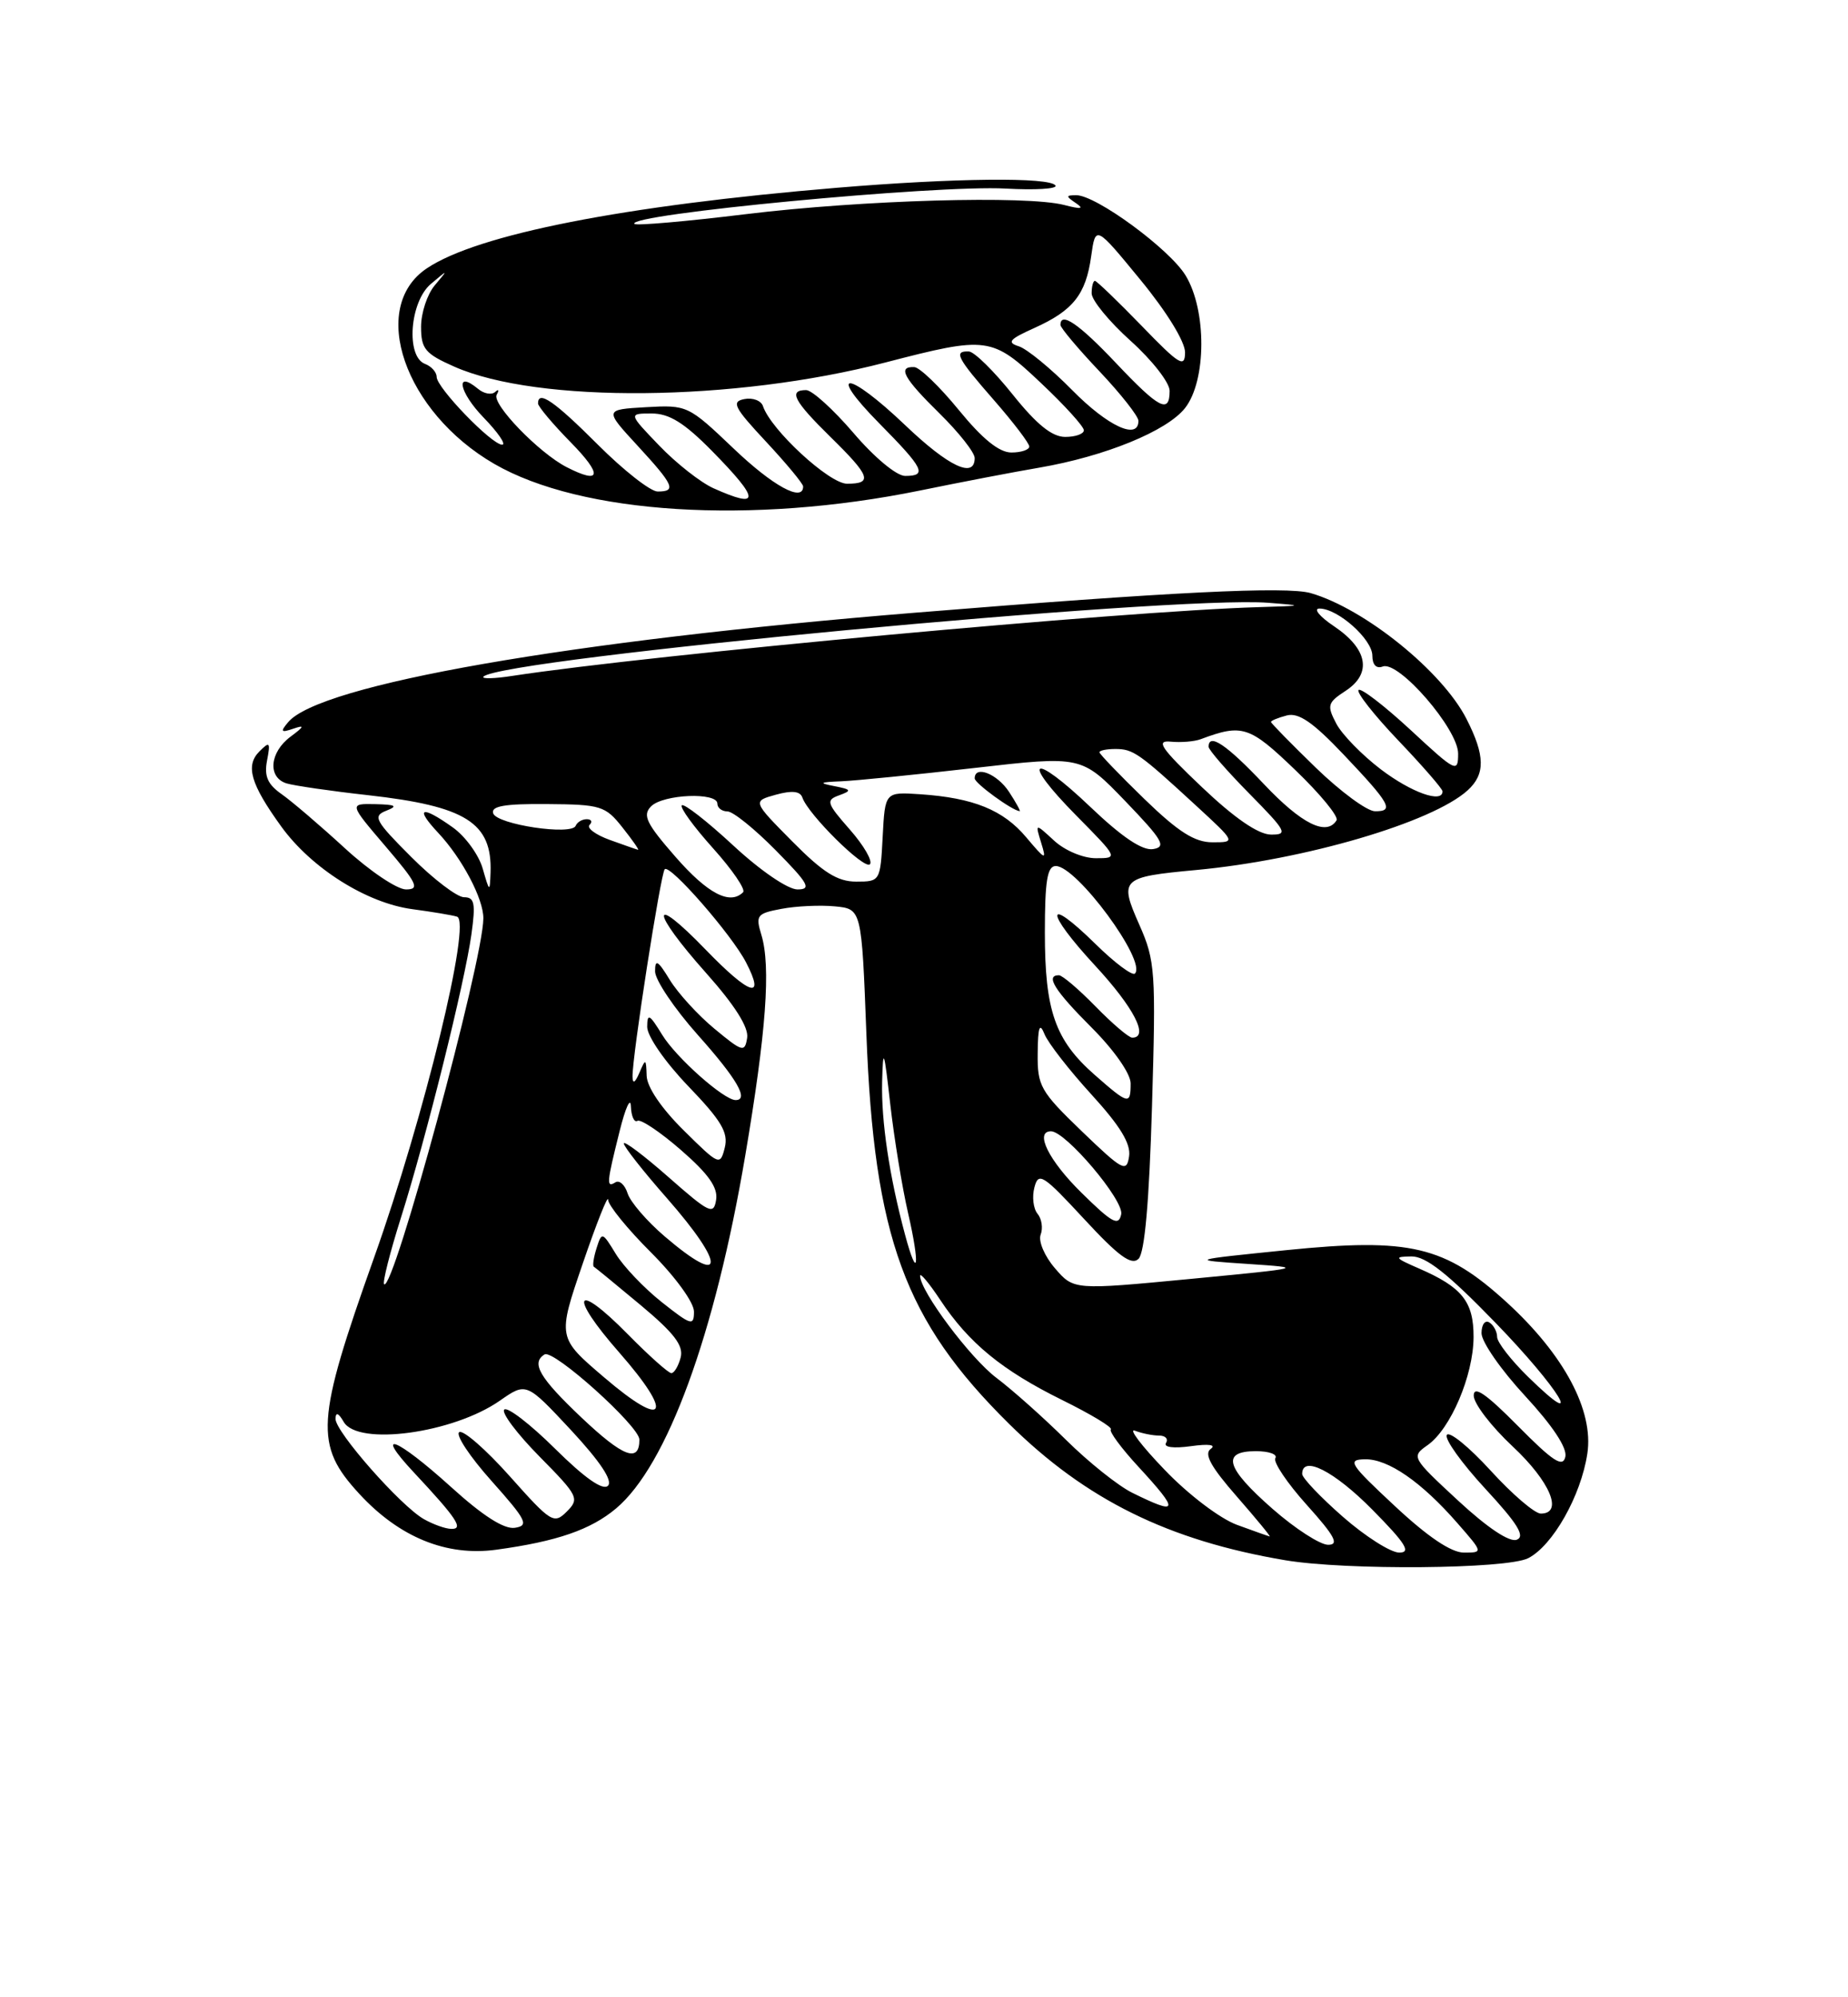 <?xml version="1.0" encoding="UTF-8" standalone="no"?>
<!DOCTYPE svg PUBLIC "-//W3C//DTD SVG 1.1//EN" "http://www.w3.org/Graphics/SVG/1.1/DTD/svg11.dtd" >
<svg xmlns="http://www.w3.org/2000/svg" xmlns:xlink="http://www.w3.org/1999/xlink" version="1.1" viewBox="0 0 237 256">
 <g >
 <path fill="currentColor"
d=" M 195.98 199.72 C 199.13 198.12 202.75 191.73 203.57 186.32 C 204.41 180.81 200.60 173.66 193.24 166.93 C 185.31 159.69 180.85 158.63 165.01 160.23 C 152.50 161.50 152.50 161.50 160.00 162.00 C 167.43 162.50 167.36 162.51 152.60 163.93 C 137.70 165.35 137.70 165.35 135.29 162.55 C 133.96 161.01 133.14 159.08 133.46 158.25 C 133.78 157.42 133.60 156.22 133.06 155.57 C 132.52 154.92 132.34 153.40 132.66 152.19 C 133.18 150.18 133.76 150.55 139.03 156.24 C 143.44 161.01 145.10 162.23 146.01 161.35 C 146.80 160.59 147.38 154.05 147.74 141.82 C 148.25 124.49 148.16 123.15 146.12 118.54 C 143.51 112.64 143.75 112.41 153.42 111.51 C 167.34 110.21 183.66 105.42 188.21 101.31 C 190.51 99.23 190.47 96.84 188.07 92.14 C 184.96 86.04 175.00 78.01 168.09 76.02 C 164.98 75.13 150.21 75.86 117.50 78.52 C 73.09 82.12 40.96 87.73 36.94 92.58 C 35.92 93.80 36.03 93.94 37.61 93.40 C 39.11 92.89 39.04 93.10 37.25 94.43 C 34.57 96.43 34.30 99.65 36.75 100.41 C 37.71 100.70 42.42 101.39 47.20 101.92 C 59.77 103.33 63.13 105.45 62.91 111.83 C 62.82 114.40 62.78 114.38 61.90 111.31 C 61.39 109.55 59.67 107.19 58.08 106.06 C 54.03 103.17 53.15 103.50 56.20 106.75 C 59.27 110.03 62.00 115.20 61.99 117.70 C 61.96 123.22 50.42 165.75 49.26 164.60 C 49.04 164.37 50.01 160.53 51.42 156.07 C 54.65 145.85 59.59 125.99 60.46 119.75 C 61.01 115.78 60.86 115.00 59.51 115.00 C 58.63 115.00 55.58 112.68 52.74 109.84 C 48.09 105.19 47.77 104.60 49.54 103.91 C 51.07 103.31 50.77 103.13 48.13 103.07 C 44.76 103.00 44.76 103.00 49.46 108.50 C 53.51 113.24 53.87 114.00 52.07 114.00 C 50.92 114.00 47.40 111.63 44.24 108.73 C 41.08 105.83 37.43 102.71 36.12 101.79 C 34.32 100.53 33.86 99.49 34.25 97.47 C 34.70 95.12 34.59 94.99 33.28 96.30 C 31.44 98.13 32.13 100.49 36.08 105.95 C 39.95 111.29 47.03 115.75 52.88 116.53 C 55.42 116.87 58.00 117.30 58.61 117.49 C 60.51 118.07 54.41 143.14 47.96 161.23 C 40.50 182.18 40.31 185.21 46.08 191.47 C 51.21 197.04 57.27 199.51 63.65 198.63 C 71.42 197.57 75.76 196.07 79.01 193.34 C 85.54 187.85 91.68 171.10 95.57 148.15 C 98.26 132.29 98.88 123.88 97.64 119.81 C 96.88 117.32 97.07 117.08 100.22 116.49 C 102.10 116.13 105.18 115.99 107.07 116.17 C 110.50 116.50 110.50 116.50 111.11 132.50 C 112.10 158.62 116.00 169.26 129.41 182.50 C 139.26 192.23 149.85 197.45 164.83 199.98 C 172.63 201.29 193.20 201.12 195.98 199.72 Z  M 118.00 62.87 C 123.22 61.80 130.10 60.48 133.29 59.94 C 141.72 58.49 149.66 55.25 151.98 52.30 C 154.73 48.80 154.77 39.77 152.05 35.31 C 149.98 31.91 140.54 24.99 138.01 25.02 C 136.67 25.03 136.67 25.15 138.00 26.05 C 139.07 26.77 138.65 26.84 136.50 26.28 C 131.66 25.02 110.61 25.63 95.65 27.45 C 88.04 28.38 81.61 28.94 81.37 28.70 C 80.15 27.48 120.17 23.67 128.98 24.17 C 132.76 24.38 135.63 24.21 135.36 23.78 C 134.69 22.68 122.38 22.81 107.30 24.07 C 80.03 26.34 61.23 30.03 54.73 34.40 C 47.25 39.42 51.87 52.79 63.39 59.46 C 74.55 65.91 96.37 67.28 118.00 62.87 Z  M 172.23 194.42 C 169.35 191.90 167.00 189.43 167.00 188.92 C 167.00 186.46 171.11 188.55 176.00 193.50 C 180.27 197.82 181.01 199.00 179.45 199.00 C 178.36 199.00 175.11 196.94 172.23 194.42 Z  M 178.89 193.04 C 173.07 187.62 172.73 187.08 175.06 187.04 C 178.03 186.99 182.30 189.94 186.93 195.25 C 190.21 199.00 190.21 199.00 187.74 199.00 C 186.11 199.00 183.11 196.98 178.89 193.04 Z  M 163.23 193.42 C 157.20 188.14 156.57 186.00 161.06 186.00 C 162.74 186.00 163.87 186.40 163.56 186.90 C 163.26 187.39 165.07 190.09 167.60 192.90 C 171.19 196.89 171.78 198.00 170.33 198.00 C 169.30 198.00 166.11 195.94 163.23 193.42 Z  M 186.99 192.33 C 181.04 186.82 180.97 186.71 183.08 185.23 C 186.03 183.16 188.95 176.32 188.98 171.40 C 189.00 166.85 187.53 164.99 181.97 162.58 C 178.84 161.22 178.74 161.07 181.00 161.04 C 182.85 161.01 185.65 163.21 191.75 169.50 C 199.98 177.97 203.58 183.90 196.00 176.50 C 193.80 174.35 192.00 172.04 192.00 171.36 C 192.00 170.68 191.55 169.84 191.00 169.50 C 190.45 169.16 190.00 169.78 190.00 170.88 C 190.00 171.99 192.51 175.60 195.58 178.91 C 199.12 182.74 201.01 185.59 200.75 186.72 C 200.43 188.14 199.18 187.33 194.67 182.77 C 190.57 178.63 189.00 177.55 189.00 178.88 C 189.00 179.90 191.25 182.83 194.00 185.40 C 198.81 189.90 200.53 194.00 197.60 194.00 C 196.83 194.00 193.93 191.52 191.17 188.49 C 188.40 185.46 185.87 183.40 185.55 183.92 C 185.23 184.43 187.46 187.54 190.49 190.82 C 194.62 195.28 195.64 196.92 194.52 197.35 C 193.59 197.71 190.76 195.82 186.99 192.33 Z  M 158.63 195.44 C 156.46 194.64 152.39 191.56 149.36 188.39 C 146.38 185.30 144.67 183.04 145.56 183.38 C 146.44 183.72 147.83 184.00 148.64 184.00 C 149.45 184.00 149.86 184.42 149.54 184.94 C 149.19 185.50 150.49 185.67 152.73 185.36 C 155.02 185.04 156.02 185.18 155.27 185.71 C 154.38 186.35 155.28 188.00 158.60 191.79 C 161.11 194.66 163.01 196.97 162.83 196.93 C 162.65 196.89 160.76 196.22 158.63 195.44 Z  M 54.36 194.71 C 51.39 193.03 42.99 183.50 43.03 181.85 C 43.05 180.96 43.41 181.09 44.08 182.25 C 45.90 185.37 58.10 183.71 64.10 179.53 C 67.50 177.16 67.50 177.16 73.23 183.30 C 76.98 187.34 78.61 189.79 77.97 190.43 C 77.32 191.08 74.99 189.45 71.18 185.68 C 68.00 182.53 65.06 180.27 64.67 180.67 C 64.27 181.06 66.31 183.77 69.19 186.69 C 74.17 191.73 74.34 192.09 72.69 193.74 C 71.04 195.39 70.67 195.16 65.39 189.23 C 62.33 185.80 59.41 183.25 58.90 183.56 C 58.38 183.88 60.25 186.70 63.04 189.82 C 67.53 194.85 67.87 195.54 66.04 195.82 C 64.66 196.04 61.93 194.30 57.82 190.57 C 50.84 184.26 47.80 183.08 53.10 188.75 C 58.60 194.63 59.51 196.01 57.87 195.96 C 57.12 195.95 55.54 195.38 54.36 194.71 Z  M 145.22 191.34 C 143.41 190.45 139.59 187.40 136.72 184.56 C 133.85 181.72 129.84 178.15 127.81 176.62 C 124.45 174.10 118.00 165.49 118.00 163.52 C 118.00 163.08 119.16 164.47 120.58 166.61 C 124.23 172.13 128.50 175.63 136.21 179.44 C 139.90 181.26 142.71 182.95 142.46 183.21 C 142.21 183.46 143.80 185.62 146.00 188.00 C 151.30 193.75 151.18 194.28 145.22 191.34 Z  M 74.59 181.71 C 69.19 176.60 68.07 174.69 69.84 173.60 C 70.98 172.90 82.00 182.80 82.00 184.52 C 82.00 187.54 79.92 186.75 74.59 181.71 Z  M 77.50 176.56 C 71.49 171.44 71.49 171.44 74.73 161.97 C 76.51 156.76 77.98 153.07 77.99 153.77 C 77.99 154.47 80.47 157.52 83.50 160.54 C 86.61 163.65 89.00 166.94 89.00 168.11 C 89.00 169.99 88.65 169.89 84.87 166.90 C 82.60 165.10 79.95 162.32 78.97 160.71 C 77.25 157.89 77.18 157.86 76.51 159.97 C 76.13 161.17 75.97 162.24 76.16 162.36 C 76.35 162.47 79.05 164.69 82.16 167.28 C 86.46 170.87 87.69 172.47 87.29 174.00 C 87.00 175.10 86.46 176.00 86.10 176.00 C 85.73 176.00 83.23 173.77 80.54 171.04 C 73.69 164.08 72.83 165.86 79.42 173.36 C 86.50 181.43 85.38 183.30 77.50 176.56 Z  M 85.24 158.47 C 82.97 156.53 80.83 154.05 80.49 152.96 C 80.14 151.86 79.44 151.23 78.93 151.54 C 77.74 152.28 77.79 151.67 79.46 145.00 C 80.21 141.97 80.87 140.54 80.91 141.81 C 80.96 143.08 81.34 143.91 81.75 143.66 C 82.16 143.41 84.68 145.09 87.34 147.41 C 90.86 150.47 92.09 152.21 91.84 153.78 C 91.53 155.76 90.99 155.50 85.75 150.89 C 82.59 148.11 80.00 146.16 80.00 146.56 C 80.00 146.95 82.47 150.10 85.50 153.54 C 93.15 162.25 93.00 165.11 85.24 158.47 Z  M 116.07 158.26 C 114.06 150.79 113.00 143.71 113.13 138.61 C 113.25 134.15 113.38 134.51 114.17 141.50 C 114.67 145.90 115.70 152.20 116.46 155.49 C 118.01 162.22 117.71 164.36 116.07 158.26 Z  M 138.70 152.88 C 134.49 148.75 132.64 145.00 134.79 145.00 C 136.67 145.00 144.17 153.86 143.79 155.64 C 143.46 157.20 142.64 156.76 138.70 152.88 Z  M 138.74 145.00 C 133.42 139.88 133.03 139.19 133.08 135.00 C 133.11 131.59 133.33 131.00 133.96 132.56 C 134.42 133.69 137.12 137.16 139.97 140.28 C 143.66 144.32 145.05 146.59 144.80 148.22 C 144.49 150.31 143.99 150.05 138.74 145.00 Z  M 87.68 144.88 C 84.83 142.07 82.97 139.33 82.93 137.88 C 82.86 135.66 82.80 135.63 82.00 137.50 C 81.45 138.79 81.13 138.97 81.12 138.00 C 81.07 135.42 84.73 111.94 85.25 111.41 C 85.93 110.74 93.83 119.79 95.67 123.34 C 98.21 128.23 96.18 127.59 90.48 121.70 C 83.32 114.30 83.39 116.68 90.58 124.74 C 94.24 128.85 96.03 131.68 95.82 133.02 C 95.52 134.92 95.24 134.85 91.63 131.86 C 89.50 130.10 86.92 127.27 85.89 125.58 C 84.37 123.09 84.01 122.88 84.01 124.50 C 84.01 125.60 86.48 129.27 89.50 132.66 C 94.51 138.27 96.09 141.00 94.34 141.00 C 92.84 141.00 86.69 135.54 84.92 132.63 C 83.29 129.97 83.01 129.82 83.00 131.62 C 83.00 132.81 85.29 136.12 88.27 139.22 C 92.53 143.65 93.43 145.17 92.95 147.10 C 92.36 149.44 92.24 149.39 87.68 144.88 Z  M 140.39 137.77 C 135.31 133.31 134.00 129.56 134.00 119.53 C 134.00 112.90 134.31 111.00 135.40 111.00 C 138.09 111.00 147.10 123.23 145.55 124.78 C 145.23 125.11 142.95 123.41 140.50 121.00 C 133.99 114.61 133.95 116.75 140.45 123.77 C 145.42 129.14 147.41 133.00 145.20 133.00 C 144.76 133.00 142.65 131.20 140.50 129.00 C 138.35 126.80 136.24 125.00 135.80 125.00 C 134.02 125.00 135.25 126.96 140.00 131.71 C 142.89 134.60 145.00 137.62 145.00 138.86 C 145.00 141.65 144.74 141.59 140.39 137.77 Z  M 86.65 109.85 C 82.87 105.53 82.37 104.49 83.50 103.35 C 85.06 101.79 92.00 101.51 92.00 103.00 C 92.00 103.55 92.58 104.00 93.29 104.00 C 94.00 104.00 96.79 106.25 99.50 109.00 C 103.70 113.26 104.11 114.00 102.27 114.00 C 101.04 114.00 97.51 111.59 94.03 108.36 C 90.68 105.26 87.72 102.95 87.44 103.22 C 87.17 103.50 88.97 105.97 91.44 108.72 C 93.92 111.48 95.65 114.01 95.30 114.36 C 93.62 116.04 90.76 114.55 86.65 109.85 Z  M 101.61 107.85 C 96.50 102.69 96.50 102.69 99.50 101.86 C 101.56 101.29 102.62 101.40 102.90 102.22 C 103.63 104.38 110.83 111.50 111.56 110.78 C 111.95 110.39 110.80 108.39 109.00 106.34 C 106.00 102.93 105.89 102.56 107.61 101.94 C 109.28 101.33 109.20 101.19 107.00 100.76 C 104.94 100.36 105.10 100.25 107.90 100.14 C 109.77 100.06 117.47 99.29 125.00 98.43 C 138.70 96.86 138.70 96.86 144.31 102.68 C 149.12 107.68 149.63 108.55 147.88 108.83 C 146.51 109.05 143.91 107.31 139.87 103.46 C 132.33 96.27 130.76 97.17 138.02 104.52 C 143.42 109.99 143.43 110.00 140.53 110.00 C 138.91 110.00 136.55 109.01 135.19 107.75 C 132.75 105.50 132.75 105.50 133.52 108.00 C 134.24 110.32 134.10 110.27 131.61 107.32 C 128.66 103.81 124.84 102.26 118.00 101.80 C 113.50 101.50 113.50 101.50 113.20 107.25 C 112.90 112.95 112.87 113.00 109.81 113.00 C 107.41 113.00 105.56 111.84 101.61 107.85 Z  M 129.41 101.50 C 127.88 99.17 125.00 98.04 125.00 99.77 C 125.00 100.39 129.78 103.88 130.77 103.97 C 130.92 103.99 130.31 102.88 129.41 101.50 Z  M 78.19 107.65 C 76.37 106.99 75.21 106.12 75.61 105.73 C 76.01 105.33 75.85 105.00 75.25 105.00 C 74.65 105.00 74.02 105.38 73.83 105.84 C 73.33 107.12 63.72 105.68 63.25 104.25 C 62.94 103.32 64.73 103.01 70.17 103.06 C 77.06 103.11 77.64 103.29 79.83 106.06 C 81.11 107.67 82.01 108.97 81.83 108.92 C 81.65 108.88 80.01 108.31 78.19 107.65 Z  M 146.75 102.40 C 143.59 99.33 141.00 96.64 141.00 96.42 C 141.00 96.19 141.92 96.00 143.04 96.00 C 145.33 96.00 146.07 96.52 153.36 103.23 C 158.50 107.96 158.50 107.96 155.50 107.96 C 153.21 107.96 151.13 106.64 146.75 102.40 Z  M 154.13 100.88 C 148.88 95.89 148.18 94.87 150.13 95.06 C 151.43 95.19 153.18 95.05 154.00 94.74 C 159.33 92.75 160.24 93.05 166.12 98.70 C 169.32 101.77 171.70 104.67 171.41 105.14 C 170.13 107.21 166.92 105.61 162.09 100.50 C 157.31 95.44 155.00 93.89 155.00 95.72 C 155.00 96.11 157.35 98.81 160.22 101.72 C 165.00 106.57 165.23 107.00 162.97 106.97 C 161.35 106.94 158.31 104.85 154.13 100.88 Z  M 168.75 98.40 C 165.59 95.33 163.00 92.70 163.00 92.53 C 163.00 92.37 163.91 91.99 165.03 91.70 C 166.54 91.31 168.37 92.56 172.28 96.68 C 178.31 103.03 178.85 104.01 176.33 103.98 C 175.32 103.97 171.91 101.46 168.75 98.40 Z  M 177.10 98.62 C 174.68 96.78 172.10 94.14 171.37 92.74 C 170.15 90.41 170.25 90.06 172.58 88.54 C 175.98 86.31 175.42 83.19 171.10 80.28 C 169.23 79.03 168.39 78.00 169.22 78.00 C 171.58 78.00 176.00 81.94 176.00 84.04 C 176.00 85.21 176.51 85.74 177.33 85.43 C 179.37 84.64 187.00 93.45 187.00 96.59 C 187.00 99.10 186.72 98.96 180.89 93.55 C 177.52 90.44 174.53 88.14 174.23 88.44 C 173.93 88.74 176.23 91.66 179.34 94.92 C 182.45 98.18 185.00 101.11 185.00 101.43 C 185.00 103.00 181.02 101.59 177.10 98.62 Z  M 62.00 86.73 C 64.11 84.42 150.39 76.31 162.64 77.26 C 167.28 77.62 167.23 77.65 161.39 77.82 C 144.00 78.33 83.57 83.90 65.71 86.63 C 63.40 86.99 61.73 87.03 62.00 86.73 Z  M 91.50 62.58 C 89.85 61.84 86.72 59.38 84.55 57.12 C 80.59 53.00 80.59 53.00 83.58 53.00 C 85.83 53.00 87.75 54.19 91.29 57.78 C 97.50 64.09 97.55 65.29 91.50 62.58 Z  M 76.68 57.00 C 71.09 51.41 69.00 49.97 69.00 51.71 C 69.00 52.10 70.89 54.35 73.21 56.71 C 77.31 60.89 77.10 62.14 72.68 59.88 C 69.12 58.06 63.03 51.76 63.70 50.59 C 64.04 49.99 63.95 49.83 63.50 50.24 C 63.05 50.65 62.07 50.47 61.32 49.85 C 58.30 47.35 58.86 50.26 62.01 53.51 C 63.87 55.43 64.95 57.00 64.40 57.00 C 63.06 57.00 56.00 49.70 56.00 48.31 C 56.00 47.71 55.33 46.95 54.50 46.64 C 52.03 45.69 52.55 38.69 55.25 36.40 C 57.50 34.50 57.50 34.50 55.75 36.58 C 54.79 37.72 54.00 40.11 54.00 41.88 C 54.00 44.72 54.52 45.34 58.25 46.99 C 68.96 51.73 94.20 51.49 113.55 46.46 C 126.66 43.06 127.20 43.13 133.56 49.15 C 136.55 51.97 139.00 54.67 139.00 55.15 C 139.00 55.62 137.93 56.00 136.61 56.00 C 134.92 56.00 132.95 54.41 129.86 50.55 C 127.46 47.55 124.94 45.07 124.25 45.05 C 122.26 44.97 122.72 45.86 127.50 51.32 C 129.97 54.15 132.00 56.81 132.00 57.23 C 132.00 57.65 130.97 58.00 129.71 58.00 C 128.14 58.00 126.00 56.27 122.96 52.55 C 120.51 49.55 117.94 47.08 117.25 47.05 C 115.06 46.96 115.88 48.47 120.50 53.00 C 122.97 55.43 125.00 58.00 125.00 58.71 C 125.00 61.39 121.66 59.81 116.09 54.50 C 108.71 47.46 105.87 47.28 112.78 54.28 C 118.50 60.07 118.95 61.00 116.08 61.00 C 114.98 61.00 112.13 58.63 109.46 55.50 C 106.87 52.48 104.14 50.00 103.38 50.00 C 101.08 50.00 101.79 51.38 106.50 56.00 C 111.63 61.03 111.97 62.00 108.63 62.00 C 106.35 62.00 98.87 55.10 97.85 52.06 C 97.62 51.35 96.54 50.94 95.46 51.15 C 93.76 51.48 94.13 52.21 98.25 56.62 C 100.86 59.42 103.00 62.00 103.00 62.35 C 103.00 64.42 99.10 62.29 94.03 57.44 C 88.28 51.97 88.13 51.89 82.85 52.19 C 77.50 52.50 77.50 52.50 81.75 57.11 C 86.44 62.20 86.79 63.00 84.34 63.00 C 83.43 63.00 79.98 60.30 76.68 57.00 Z  M 137.50 50.00 C 134.79 47.25 131.72 44.73 130.67 44.39 C 129.09 43.89 129.43 43.49 132.63 42.05 C 137.62 39.81 139.26 37.75 139.94 32.84 C 140.50 28.86 140.50 28.86 146.25 35.86 C 149.64 39.98 151.99 43.81 151.98 45.18 C 151.96 47.20 151.25 46.77 146.40 41.75 C 143.33 38.59 140.64 36.00 140.42 36.00 C 140.19 36.00 140.00 36.72 140.00 37.60 C 140.00 38.48 142.25 41.22 145.00 43.69 C 147.75 46.16 150.00 49.04 150.00 50.09 C 150.00 53.09 148.67 52.40 143.09 46.50 C 138.37 41.51 136.00 39.89 136.00 41.65 C 136.00 42.01 138.25 44.69 141.00 47.59 C 143.75 50.50 146.00 53.36 146.00 53.94 C 146.00 56.46 142.06 54.63 137.50 50.00 Z "/>
</g>
</svg>